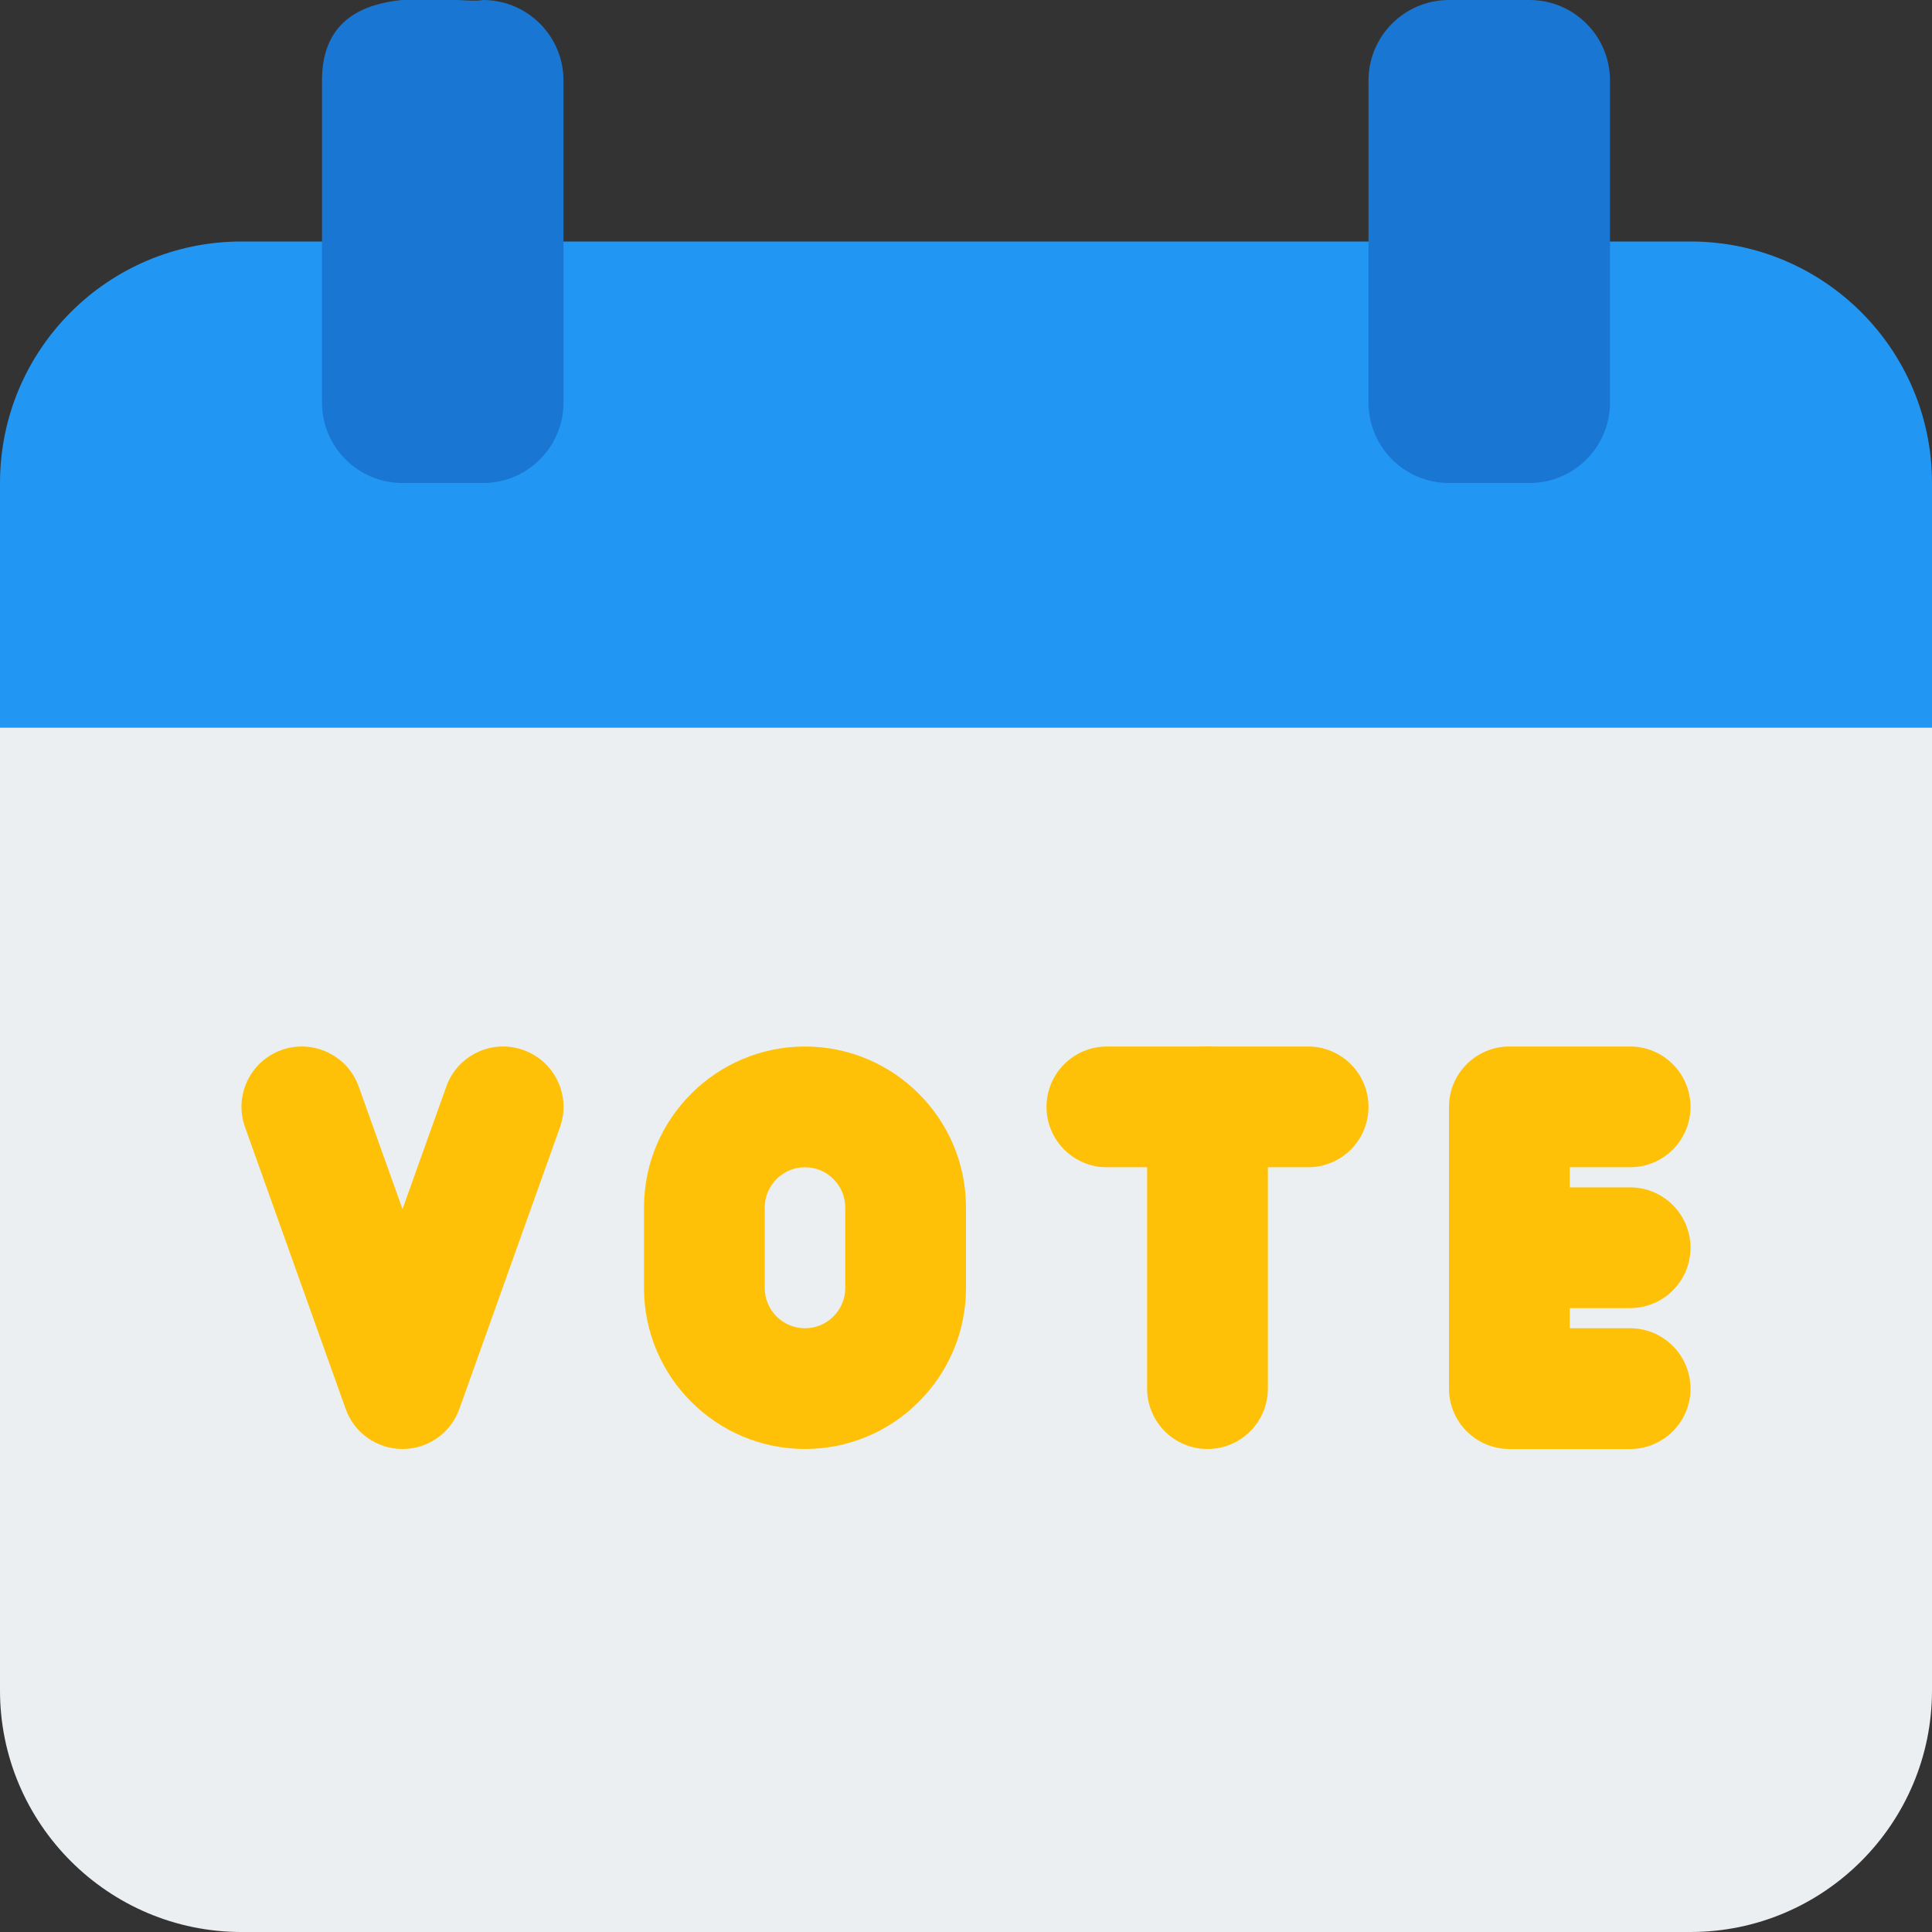 <svg id="color" enable-background="new 0 0 24 24" height="512" viewBox="0 0 24 24" width="512" xmlns="http://www.w3.org/2000/svg"><rect x="0" y="0" width="24" height="24" fill="#333333" stroke="none"/><path d="m23 8.04h-22c-.552 0-1 .448-1 1v11.96c0 1.654 1.346 3 3 3h18c1.654 0 3-1.346 3-3v-11.96c0-.552-.448-1-1-1z" fill="#eceff1"/><path d="m21 3h-18c-1.657 0-3 1.343-3 3v3.04h24v-3.04c0-1.657-1.343-3-3-3z" fill="#2196f3"/><path d="m6 0c-.306.069-2-.366-2 1v4c0 .552.448 1 1 1h1c.552 0 1-.448 1-1v-4c0-.552-.448-1-1-1z" fill="#1976d2"/><path d="m19 0h-1c-.552 0-1 .448-1 1v4c0 .552.448 1 1 1h1c.552 0 1-.448 1-1v-4c0-.552-.448-1-1-1z" fill="#1976d2"/><g fill="#ffc107"><path d="m5 18c-.317 0-.6-.199-.706-.498l-1.25-3.5c-.14-.39.063-.819.454-.959.386-.137.818.063.958.454l.544 1.523.544-1.522c.139-.391.57-.594.958-.454.391.14.594.569.454.959l-1.25 3.5c-.106.298-.389.497-.706.497z"/><path d="m10 18c-1.103 0-2-.897-2-2v-1c0-1.103.897-2 2-2s2 .897 2 2v1c0 1.103-.897 2-2 2zm0-3.5c-.275 0-.5.224-.5.5v1c0 .276.225.5.5.5s.5-.224.5-.5v-1c0-.276-.225-.5-.5-.5z"/><path d="m16.25 14.5h-2.5c-.414 0-.75-.336-.75-.75s.336-.75.75-.75h2.5c.414 0 .75.336.75.75s-.336.75-.75.75z"/><path d="m15 18c-.414 0-.75-.336-.75-.75v-3.5c0-.414.336-.75.75-.75s.75.336.75.75v3.5c0 .414-.336.75-.75.75z"/><path d="m20.25 18h-1.5c-.414 0-.75-.336-.75-.75v-3.5c0-.414.336-.75.75-.75h1.5c.414 0 .75.336.75.75s-.336.75-.75.75h-.75v2h.75c.414 0 .75.336.75.75s-.336.75-.75.75z"/><path d="m20.25 16.25h-1.5c-.414 0-.75-.336-.75-.75s.336-.75.75-.75h1.5c.414 0 .75.336.75.75s-.336.75-.75.75z"/></g></svg>